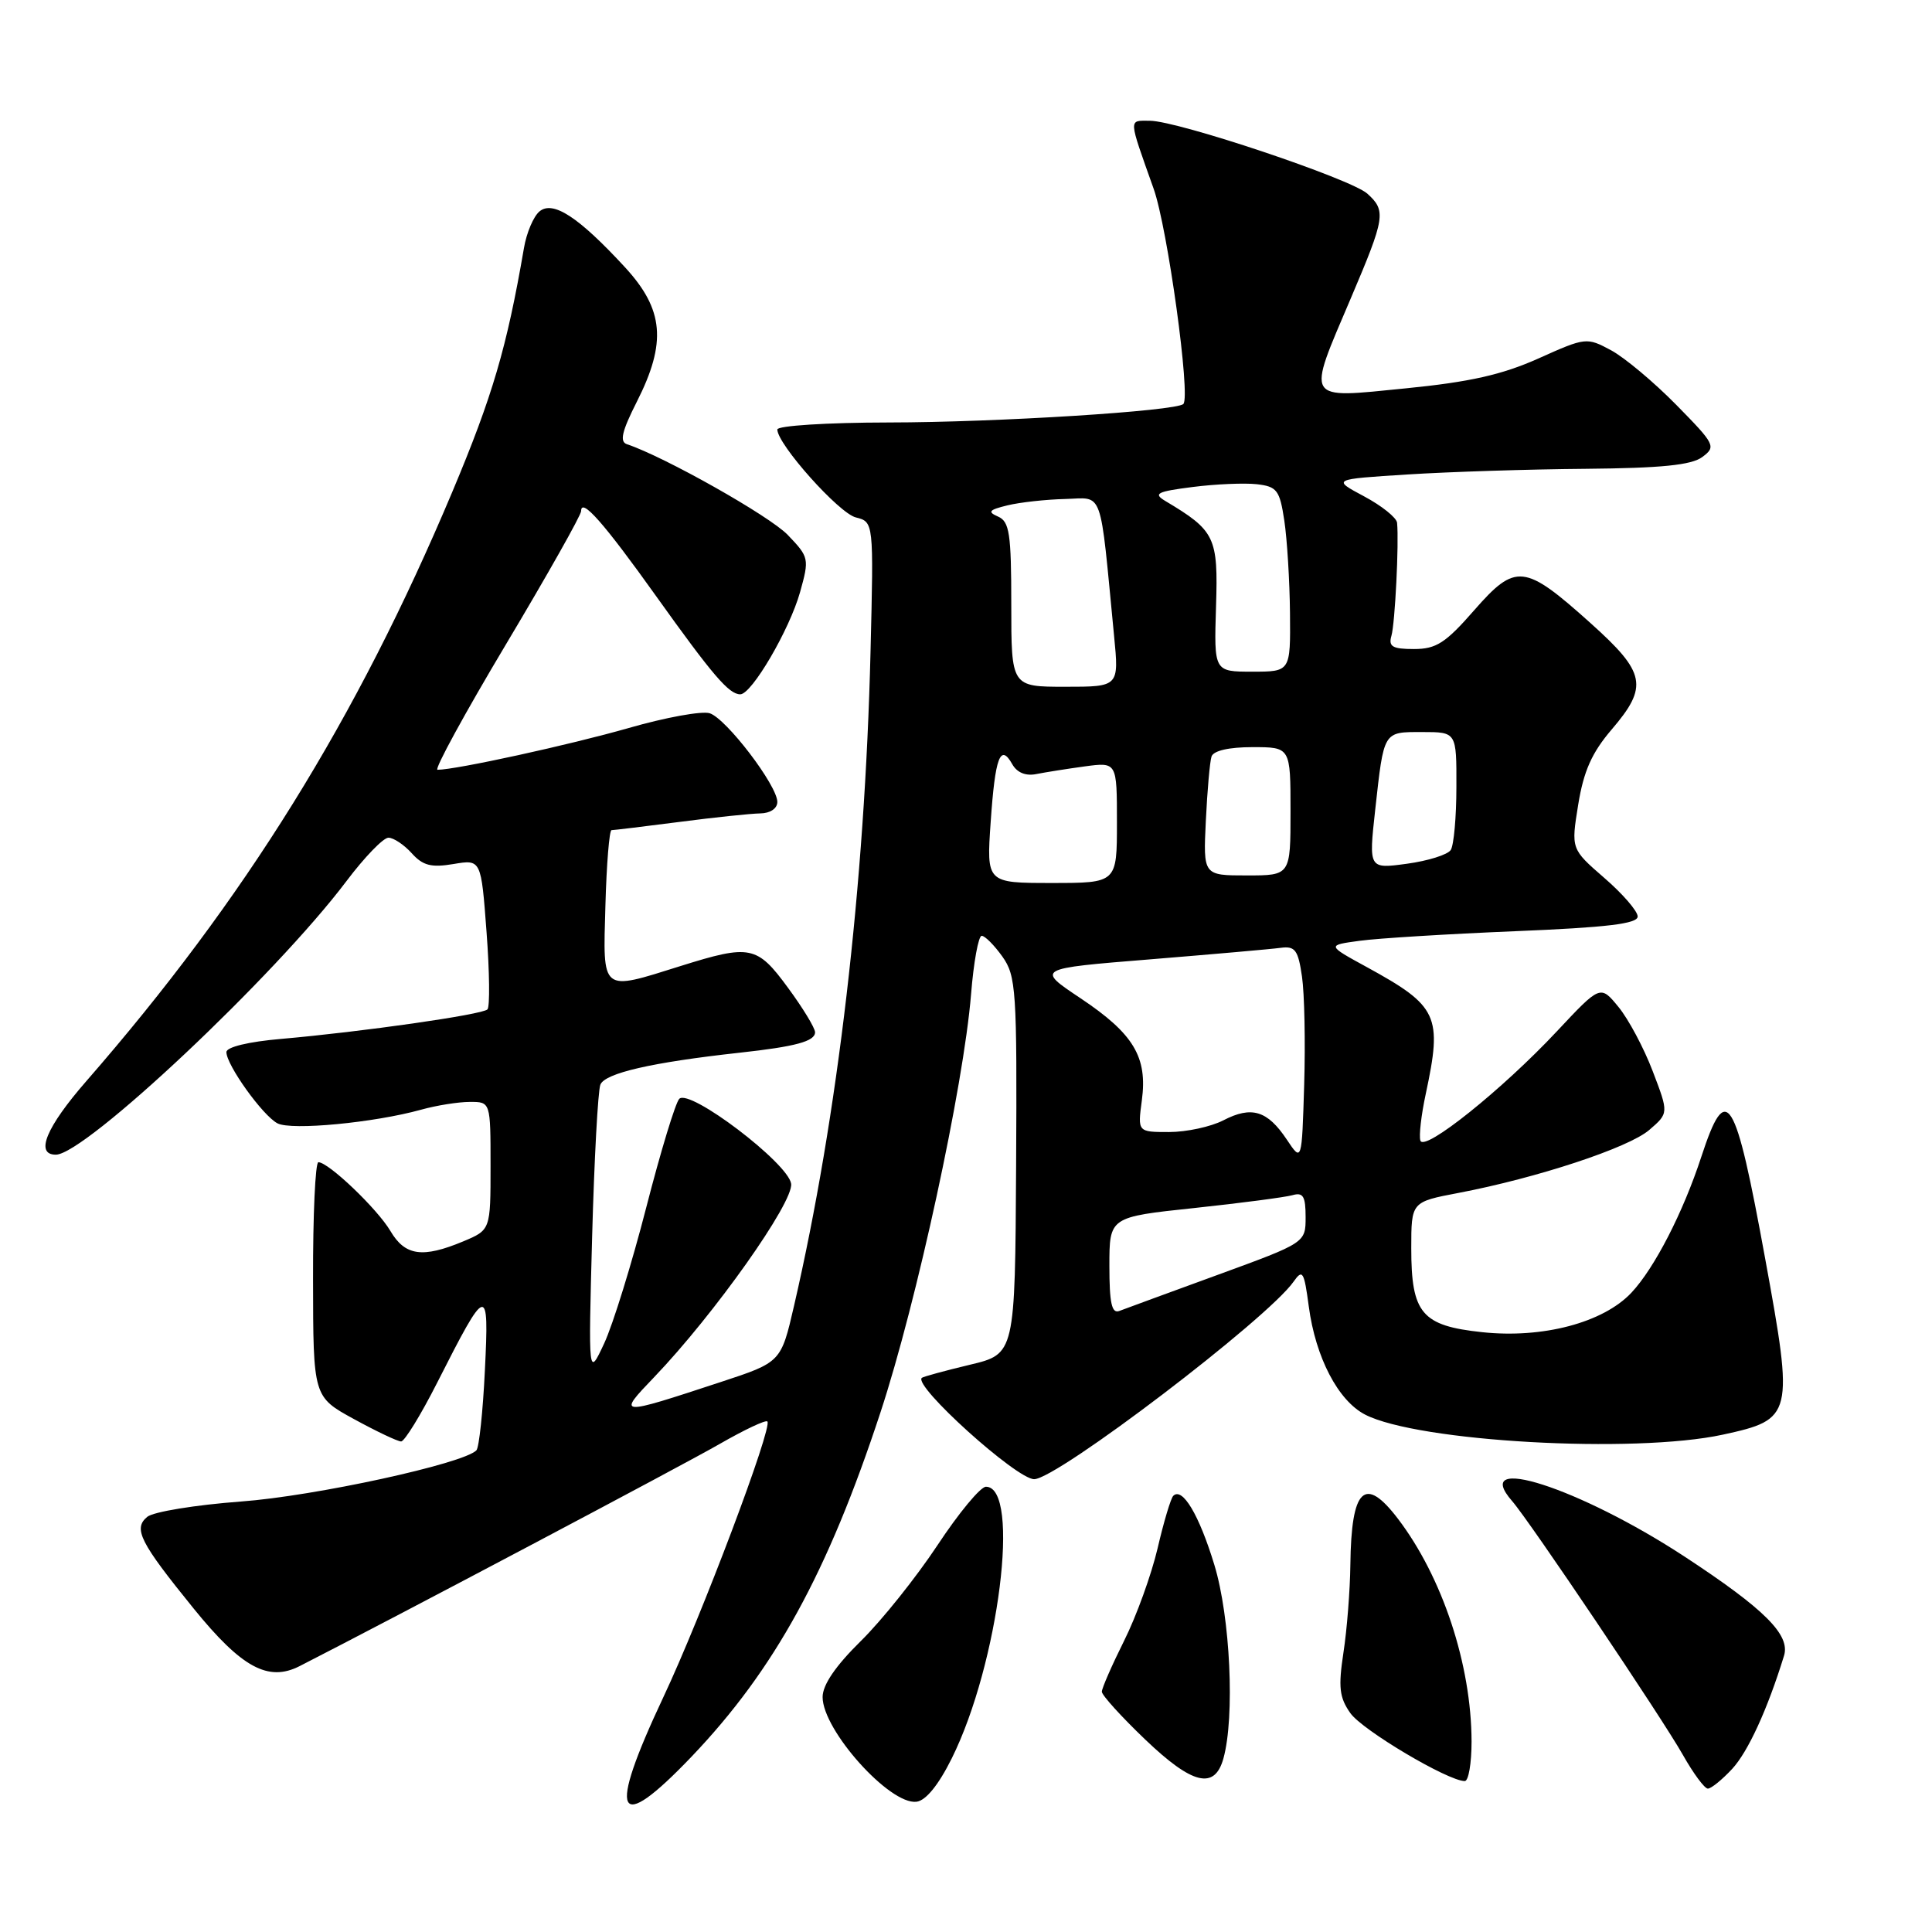 <?xml version="1.0" encoding="UTF-8" standalone="no"?>
<!DOCTYPE svg PUBLIC "-//W3C//DTD SVG 1.1//EN" "http://www.w3.org/Graphics/SVG/1.1/DTD/svg11.dtd" >
<svg xmlns="http://www.w3.org/2000/svg" xmlns:xlink="http://www.w3.org/1999/xlink" version="1.1" viewBox="0 0 256 256">
 <g >
 <path fill="currentColor"
d=" M 91.65 232.75 C 102.63 221.24 109.67 208.43 116.66 187.17 C 121.48 172.54 127.68 143.91 128.67 131.75 C 129.01 127.49 129.65 124.00 130.08 124.00 C 130.51 124.00 131.74 125.24 132.82 126.75 C 134.64 129.32 134.77 131.17 134.64 154.45 C 134.50 179.41 134.50 179.41 128.50 180.84 C 125.20 181.63 122.34 182.41 122.15 182.57 C 120.94 183.59 134.69 196.00 137.03 196.00 C 140.05 196.00 167.96 174.75 171.41 169.82 C 172.60 168.13 172.80 168.46 173.42 173.11 C 174.32 179.86 177.30 185.59 180.88 187.44 C 187.85 191.04 216.51 192.65 228.28 190.10 C 237.58 188.08 237.70 187.60 233.91 166.86 C 229.91 144.93 228.77 143.10 225.44 153.26 C 223.02 160.66 219.23 168.03 216.17 171.29 C 212.44 175.26 204.42 177.38 196.39 176.52 C 188.38 175.67 187.00 174.03 187.00 165.41 C 187.00 159.26 187.00 159.26 193.25 158.07 C 203.65 156.09 215.79 152.09 218.53 149.73 C 221.12 147.50 221.12 147.50 218.99 141.93 C 217.82 138.86 215.78 135.04 214.46 133.43 C 212.06 130.50 212.06 130.50 206.28 136.67 C 199.08 144.36 188.72 152.66 188.21 151.14 C 188.00 150.51 188.32 147.73 188.92 144.95 C 191.14 134.57 190.56 133.32 181.10 128.14 C 175.81 125.25 175.81 125.25 180.16 124.66 C 182.55 124.33 191.81 123.76 200.75 123.39 C 212.96 122.89 217.00 122.40 217.00 121.44 C 217.00 120.73 215.01 118.43 212.58 116.33 C 208.17 112.50 208.17 112.50 209.12 106.62 C 209.84 102.18 210.92 99.75 213.53 96.69 C 218.45 90.95 218.09 89.14 210.75 82.56 C 201.99 74.70 200.84 74.58 195.33 80.87 C 191.54 85.21 190.30 86.00 187.36 86.00 C 184.51 86.00 183.96 85.68 184.37 84.25 C 184.85 82.60 185.38 71.95 185.12 69.27 C 185.05 68.59 183.09 67.02 180.75 65.77 C 176.50 63.50 176.50 63.50 186.50 62.87 C 192.00 62.52 202.60 62.18 210.06 62.12 C 220.14 62.03 224.12 61.63 225.56 60.56 C 227.42 59.18 227.27 58.89 222.12 53.65 C 219.16 50.64 215.27 47.38 213.47 46.41 C 210.25 44.68 210.10 44.69 203.85 47.50 C 199.04 49.65 194.76 50.62 186.25 51.46 C 172.77 52.80 173.10 53.35 179.00 39.50 C 183.55 28.81 183.69 27.93 181.18 25.66 C 179.01 23.70 156.04 16.00 152.35 16.00 C 149.51 16.00 149.48 15.48 152.86 25.00 C 154.71 30.20 157.79 52.54 156.80 53.53 C 155.86 54.47 132.04 55.97 117.75 55.98 C 109.57 55.99 103.00 56.41 103.00 56.91 C 103.00 58.86 111.15 68.00 113.40 68.56 C 115.77 69.16 115.77 69.16 115.35 86.33 C 114.60 117.20 111.01 147.93 105.22 173.00 C 103.49 180.50 103.49 180.50 95.49 183.13 C 81.81 187.63 81.74 187.63 86.68 182.48 C 94.64 174.17 105.18 159.29 104.83 156.85 C 104.43 154.11 91.39 144.21 90.01 145.60 C 89.51 146.09 87.54 152.57 85.63 160.00 C 83.72 167.43 81.21 175.53 80.06 178.00 C 77.96 182.50 77.96 182.50 78.46 163.88 C 78.74 153.64 79.23 144.57 79.55 143.73 C 80.14 142.20 86.36 140.77 98.00 139.49 C 105.42 138.68 108.00 137.98 108.00 136.78 C 108.00 136.22 106.39 133.57 104.41 130.88 C 100.31 125.29 99.41 125.11 90.16 128.01 C 79.56 131.34 79.89 131.60 80.22 120.00 C 80.37 114.51 80.74 110.01 81.03 110.00 C 81.32 110.00 85.37 109.51 90.03 108.91 C 94.69 108.30 99.51 107.80 100.75 107.78 C 102.06 107.76 103.00 107.13 103.00 106.26 C 103.00 104.08 96.23 95.21 94.04 94.51 C 93.01 94.18 88.19 95.06 83.32 96.46 C 75.59 98.68 60.42 102.00 57.97 102.00 C 57.50 102.00 61.59 94.51 67.06 85.35 C 72.53 76.19 77.00 68.26 77.00 67.73 C 77.00 65.87 80.01 69.28 86.96 79.02 C 94.45 89.50 96.59 92.00 98.09 92.00 C 99.61 92.00 104.61 83.45 106.01 78.47 C 107.25 74.03 107.21 73.83 104.39 70.89 C 102.01 68.39 88.03 60.51 83.07 58.86 C 82.08 58.53 82.40 57.15 84.38 53.24 C 88.36 45.39 87.97 41.01 82.81 35.41 C 76.67 28.75 73.27 26.53 71.49 28.01 C 70.70 28.66 69.77 30.84 69.43 32.85 C 67.16 46.04 65.27 52.48 59.93 65.18 C 47.25 95.31 32.44 119.17 11.46 143.23 C 6.12 149.35 4.60 153.00 7.40 153.00 C 11.27 153.00 36.43 129.32 45.91 116.75 C 48.29 113.59 50.79 111.00 51.47 111.00 C 52.14 111.00 53.53 111.92 54.55 113.05 C 56.03 114.70 57.14 114.98 60.08 114.49 C 63.75 113.87 63.75 113.87 64.47 123.50 C 64.87 128.80 64.92 133.41 64.59 133.75 C 63.89 134.45 48.00 136.72 37.25 137.66 C 32.93 138.03 30.00 138.74 30.00 139.41 C 30.00 141.12 34.81 147.83 36.77 148.85 C 38.62 149.81 49.57 148.77 55.80 147.04 C 57.84 146.47 60.74 146.01 62.25 146.01 C 65.00 146.00 65.00 146.00 65.00 154.49 C 65.00 162.97 65.00 162.97 61.38 164.49 C 55.99 166.74 53.67 166.41 51.73 163.11 C 49.99 160.17 43.53 154.00 42.19 154.00 C 41.78 154.00 41.46 160.99 41.48 169.54 C 41.50 185.08 41.50 185.08 46.91 188.04 C 49.89 189.67 52.69 191.00 53.15 191.00 C 53.60 191.00 55.75 187.51 57.91 183.25 C 64.55 170.15 64.82 170.08 64.25 181.57 C 63.99 187.03 63.48 191.80 63.13 192.17 C 61.45 193.94 41.73 198.24 31.92 198.96 C 25.90 199.41 20.32 200.32 19.51 200.99 C 17.62 202.56 18.54 204.36 25.66 213.14 C 32.02 220.98 35.54 222.89 39.70 220.77 C 51.97 214.51 90.67 194.04 95.38 191.32 C 98.62 189.46 101.45 188.12 101.68 188.35 C 102.41 189.08 92.97 214.12 87.89 224.90 C 80.42 240.77 81.61 243.26 91.65 232.75 Z  M 126.11 233.00 C 132.34 220.48 135.30 197.00 130.64 197.00 C 129.92 197.00 127.03 200.49 124.22 204.75 C 121.40 209.01 116.83 214.73 114.05 217.46 C 110.72 220.74 109.00 223.25 109.00 224.87 C 109.00 229.26 117.90 239.18 121.44 238.74 C 122.68 238.59 124.36 236.52 126.11 233.00 Z  M 229.52 234.39 C 231.63 232.11 234.21 226.48 236.39 219.40 C 237.25 216.63 233.83 213.22 223.22 206.26 C 209.28 197.13 194.71 192.44 200.38 198.92 C 202.66 201.52 220.31 227.76 223.00 232.55 C 224.38 234.99 225.86 237.00 226.30 237.00 C 226.74 237.00 228.19 235.82 229.52 234.39 Z  M 162.11 233.00 C 163.64 227.48 163.02 214.28 160.91 207.36 C 158.89 200.72 156.67 197.00 155.46 198.21 C 155.14 198.53 154.20 201.65 153.39 205.15 C 152.57 208.64 150.58 214.16 148.95 217.41 C 147.33 220.66 146.00 223.70 146.00 224.16 C 146.00 224.62 148.59 227.48 151.75 230.50 C 158.00 236.48 160.95 237.19 162.11 233.00 Z  M 194.99 230.75 C 194.96 220.56 191.13 208.99 185.24 201.25 C 180.83 195.46 179.05 197.18 178.93 207.33 C 178.89 210.72 178.48 215.97 178.01 219.00 C 177.32 223.56 177.47 224.93 178.93 227.00 C 180.52 229.26 191.87 236.00 194.09 236.00 C 194.59 236.00 194.99 233.64 194.99 230.75 Z  M 147.00 167.74 C 147.00 161.26 147.00 161.26 158.25 160.07 C 164.44 159.41 170.29 158.64 171.25 158.37 C 172.67 157.96 173.00 158.50 173.00 161.27 C 173.00 164.67 173.00 164.67 161.31 168.94 C 154.87 171.29 149.02 173.44 148.31 173.71 C 147.31 174.09 147.00 172.65 147.00 167.74 Z  M 170.50 150.99 C 167.94 147.15 165.84 146.51 162.10 148.45 C 160.45 149.30 157.22 150.00 154.92 150.00 C 150.74 150.00 150.74 150.00 151.30 145.81 C 152.07 140.06 150.22 136.98 143.17 132.27 C 137.28 128.34 137.28 128.34 152.39 127.12 C 160.70 126.44 168.49 125.76 169.71 125.59 C 171.61 125.34 172.01 125.88 172.52 129.40 C 172.85 131.65 172.98 138.11 172.81 143.74 C 172.50 153.99 172.50 153.99 170.50 150.99 Z  M 131.27 108.92 C 131.86 100.32 132.55 98.45 134.13 101.26 C 134.75 102.37 135.91 102.85 137.30 102.57 C 138.51 102.33 141.41 101.87 143.75 101.55 C 148.00 100.98 148.00 100.98 148.00 108.99 C 148.00 117.00 148.00 117.00 139.36 117.00 C 130.71 117.00 130.71 117.00 131.27 108.92 Z  M 159.78 108.75 C 159.97 104.76 160.31 100.94 160.53 100.25 C 160.78 99.47 162.83 99.00 165.97 99.00 C 171.00 99.00 171.00 99.00 171.00 107.50 C 171.00 116.00 171.00 116.00 165.22 116.00 C 159.43 116.00 159.43 116.00 159.78 108.75 Z  M 182.22 107.32 C 183.39 96.78 183.25 97.00 188.47 97.00 C 193.00 97.00 193.00 97.00 192.98 104.25 C 192.98 108.24 192.64 112.01 192.23 112.63 C 191.83 113.25 189.22 114.07 186.43 114.45 C 181.36 115.14 181.36 115.14 182.22 107.32 Z  M 134.00 80.11 C 134.00 70.69 133.76 69.11 132.25 68.45 C 130.81 67.82 131.04 67.56 133.50 66.96 C 135.15 66.56 138.58 66.18 141.12 66.12 C 146.29 65.99 145.69 64.32 147.62 84.25 C 148.28 91.00 148.28 91.00 141.14 91.00 C 134.00 91.00 134.00 91.00 134.00 80.11 Z  M 161.13 80.37 C 161.42 71.15 161.03 70.33 154.39 66.37 C 152.78 65.40 153.31 65.13 158.03 64.53 C 161.07 64.14 164.90 63.98 166.53 64.16 C 169.21 64.47 169.57 64.94 170.18 69.00 C 170.55 71.47 170.89 76.99 170.93 81.25 C 171.00 89.00 171.00 89.00 165.93 89.00 C 160.86 89.00 160.86 89.00 161.13 80.37 Z "/>
</g>
</svg>